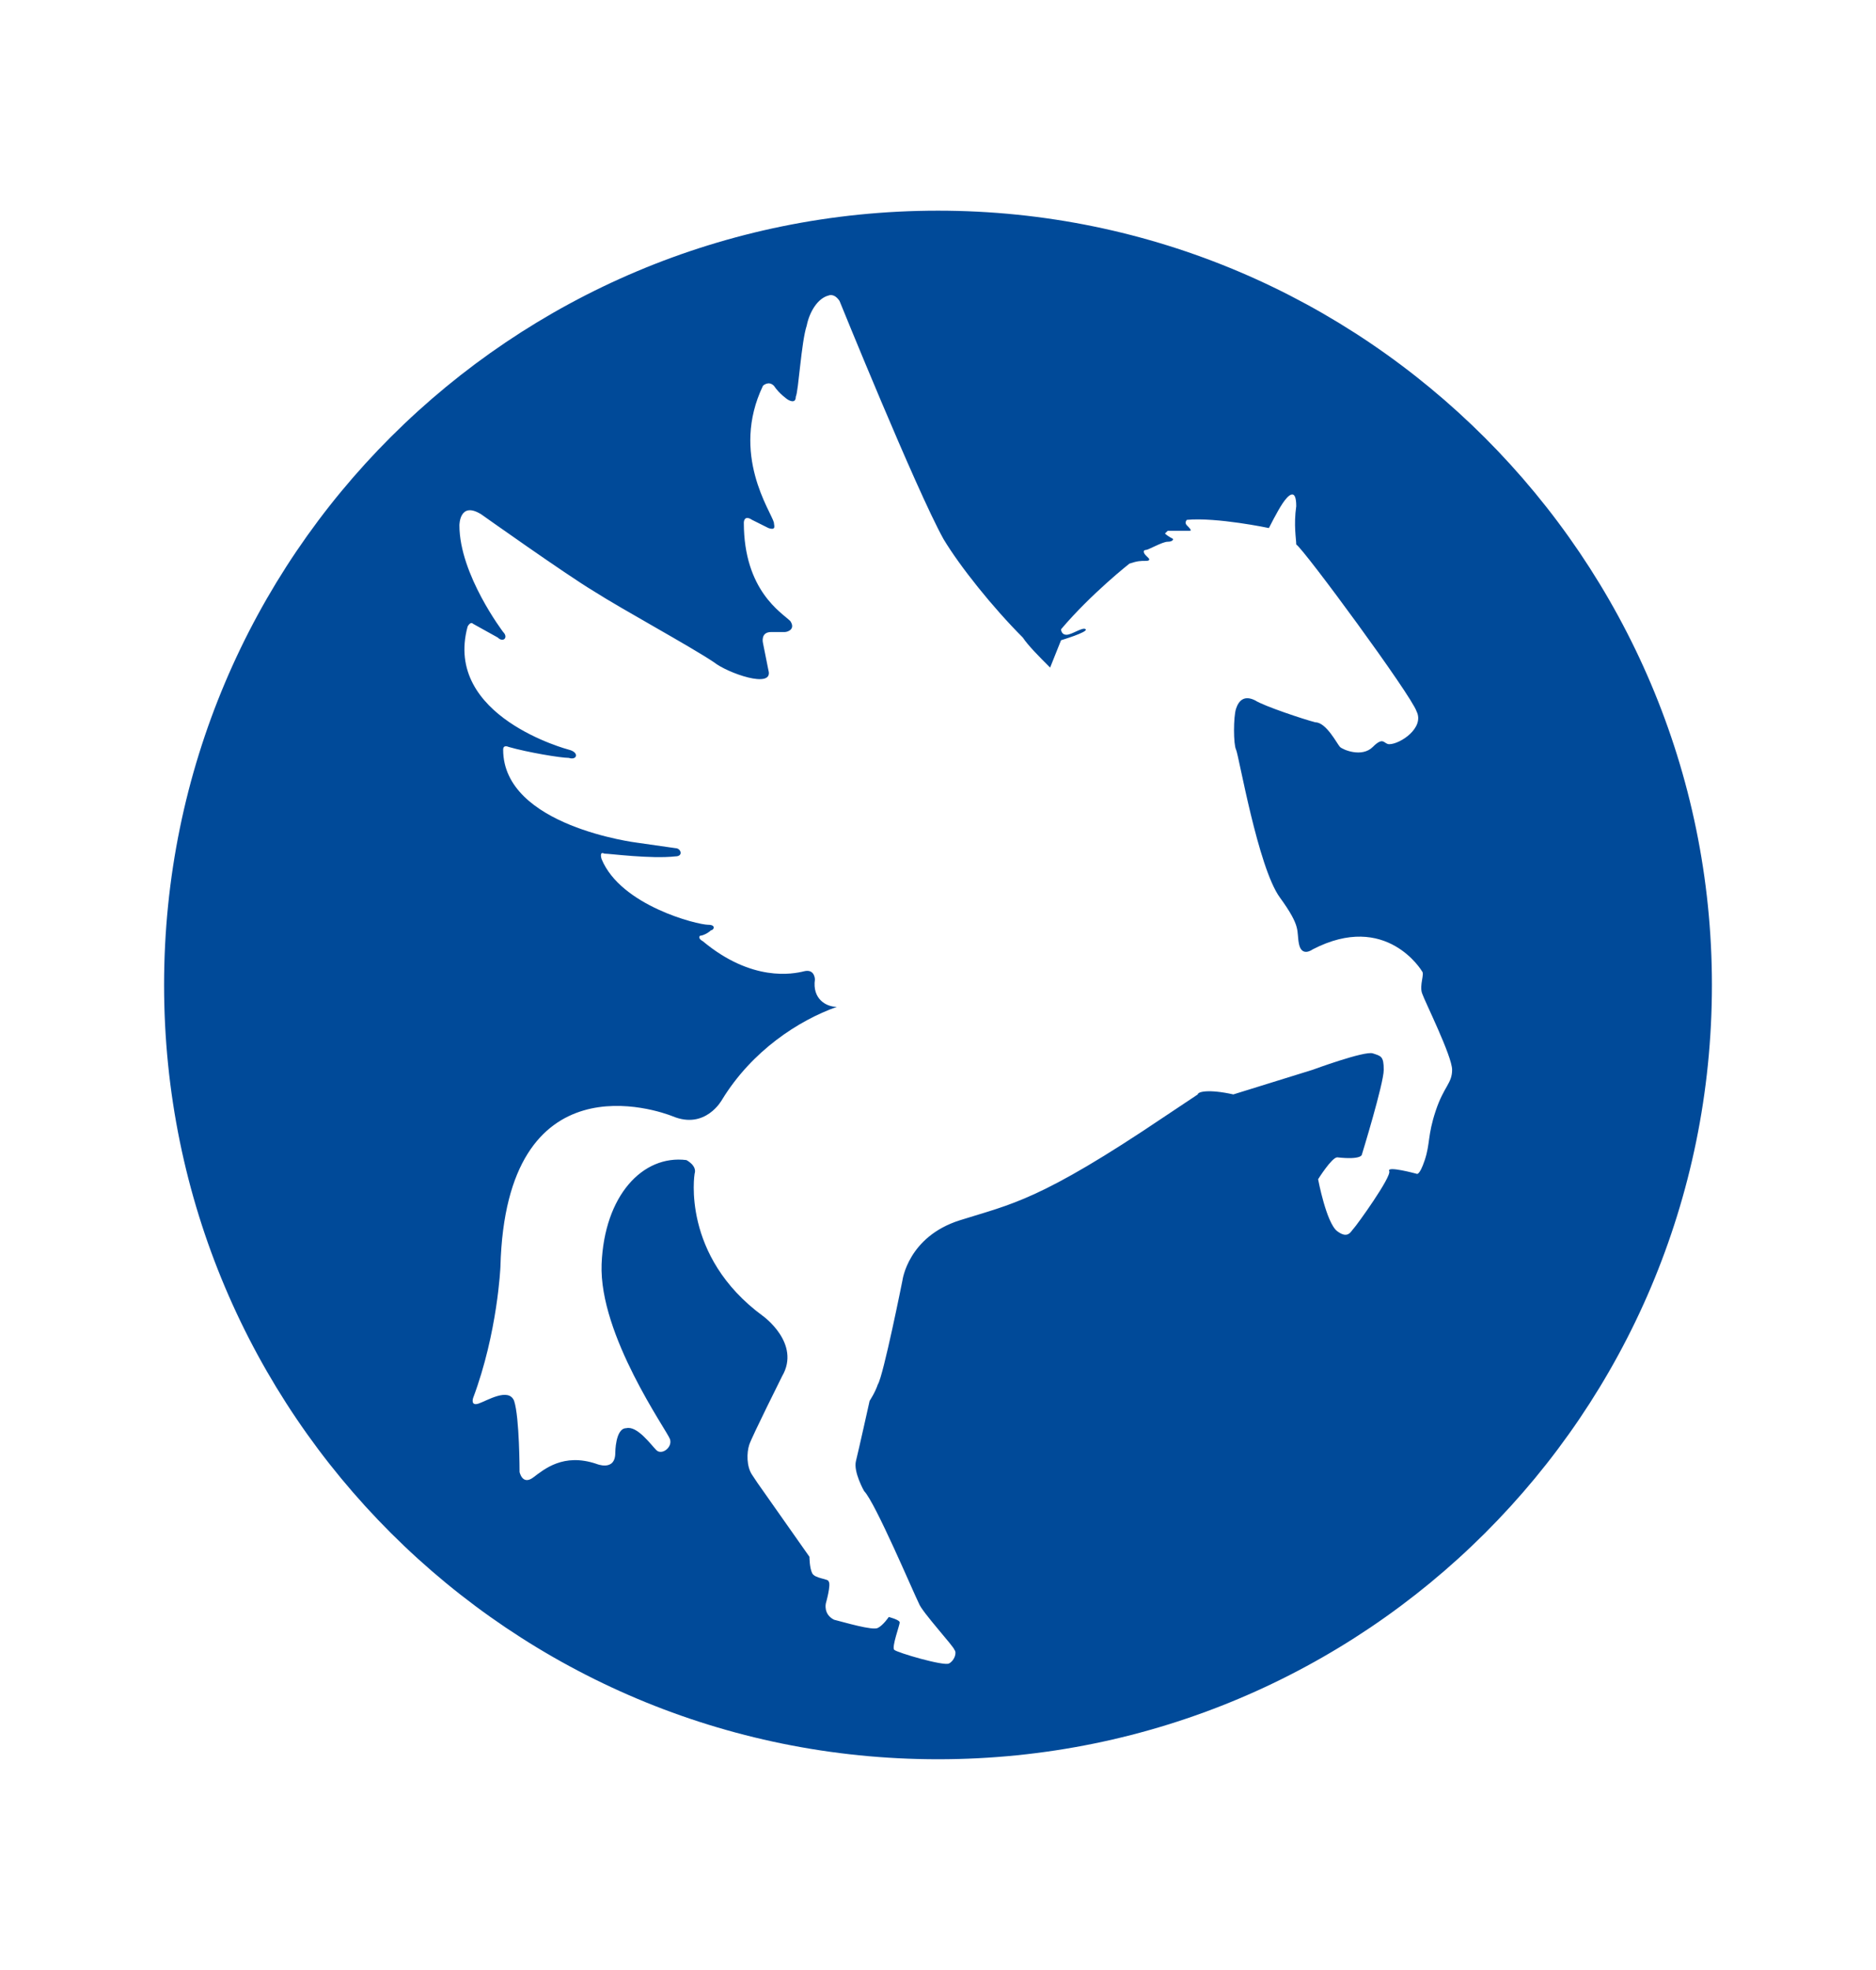 <?xml version="1.0" encoding="utf-8"?>
<!-- Generator: Adobe Illustrator 22.0.1, SVG Export Plug-In . SVG Version: 6.00 Build 0)  -->
<svg version="1.1" id="Capa_1" xmlns="http://www.w3.org/2000/svg" xmlns:xlink="http://www.w3.org/1999/xlink" x="0px" y="0px"
	 viewBox="0 0 68.6 72" style="enable-background:new 0 0 68.6 72;" xml:space="preserve">
<style type="text/css">
	.st0{fill:#004A99;}
</style>
<path class="st0" d="M6,36C6,20.3,18.7,7.7,34.3,7.7S62.6,20.4,62.6,36c0,15.7-12.7,28.3-28.3,28.3S6,51.7,6,36 M51.8,26
	c-0.2-0.6-4.1-5.9-4.4-6.1c0-0.2-0.1-0.7,0-1.4c0-0.7-0.3-0.4-0.5-0.1s-0.5,0.9-0.5,0.9s-1.9-0.4-3-0.3c0,0-0.1,0.1,0,0.2
	s0.2,0.2,0.1,0.2c-0.1,0-0.8,0-0.8,0c-0.1,0.1-0.1,0.1-0.1,0.1c0.1,0.1,0.3,0.2,0.3,0.2s0,0.1-0.2,0.1s-0.7,0.3-0.8,0.3
	s-0.1,0.1,0,0.2l0.1,0.1c0,0,0.1,0.1-0.1,0.1c-0.2,0-0.3,0-0.6,0.1c0,0-1.4,1.1-2.5,2.4c0,0,0,0.2,0.2,0.2s0.6-0.3,0.7-0.2
	c0.1,0.1-0.9,0.4-0.9,0.4l-0.4,1c-0.4-0.4-0.8-0.8-1-1.1c-1.1-1.1-2.3-2.6-2.9-3.6c-1-1.8-3.8-8.7-3.8-8.7c-0.2-0.3-0.4-0.2-0.4-0.2
	c-0.4,0.1-0.7,0.6-0.8,1.1c-0.2,0.6-0.3,2.4-0.4,2.6c0,0.3-0.3,0.1-0.3,0.1s-0.3-0.2-0.5-0.5c-0.2-0.2-0.4,0-0.4,0
	c-1.2,2.5,0.3,4.6,0.4,5c0,0.1,0.1,0.3-0.2,0.2c-0.2-0.1-0.6-0.3-0.6-0.3c-0.3-0.2-0.3,0.1-0.3,0.1c0,2.5,1.4,3.3,1.7,3.6
	c0.2,0.3-0.1,0.4-0.2,0.4c-0.3,0-0.5,0-0.5,0c-0.4,0-0.3,0.4-0.3,0.4l0.2,1c0.2,0.7-1.5,0.1-2-0.3c-0.9-0.6-3.3-1.9-4.4-2.6
	c-1-0.6-4.1-2.8-4.1-2.8c-0.8-0.5-0.8,0.4-0.8,0.4c0,1.8,1.6,3.9,1.6,3.9c0.2,0.2,0,0.4-0.2,0.2l-0.9-0.5c-0.1-0.1-0.2,0.1-0.2,0.1
	c-0.9,3.3,3.7,4.5,3.7,4.5c0.4,0.1,0.3,0.4,0,0.3c-0.3,0-1.5-0.2-2.2-0.4c0,0-0.2-0.1-0.2,0.1c0,2.8,4.9,3.4,4.9,3.4l1.4,0.2
	c0.2,0,0.3,0.3,0,0.3c-0.9,0.1-2.4-0.1-2.6-0.1c-0.2-0.1-0.1,0.2-0.1,0.2c0.7,1.7,3.5,2.4,3.9,2.4c0.3,0,0.2,0.2,0.1,0.2
	c-0.1,0.1-0.3,0.2-0.4,0.2c-0.1,0.1,0.1,0.2,0.1,0.2c1.8,1.5,3.3,1.2,3.7,1.1c0.4-0.1,0.4,0.3,0.4,0.3c-0.1,0.7,0.4,1,0.8,1
	c-1.4,0.5-3.1,1.6-4.2,3.4c0,0-0.6,1.1-1.8,0.6c-0.5-0.2-6.1-2.2-6.3,5.5c0,0-0.1,2.4-1,4.8c0,0-0.1,0.3,0.2,0.2s1.1-0.6,1.3-0.1
	c0.2,0.6,0.2,2.6,0.2,2.6s0.1,0.5,0.5,0.2s1.1-0.9,2.3-0.5c0,0,0.7,0.3,0.7-0.4c0,0,0-0.9,0.4-0.9c0.4-0.1,0.9,0.6,1.1,0.8
	c0.2,0.2,0.6-0.1,0.5-0.4c-0.1-0.3-2.6-3.8-2.5-6.4c0.1-2.5,1.5-4,3.1-3.8c0,0,0.4,0.2,0.3,0.5c0,0-0.5,3,2.5,5.2c0,0,1.4,1,0.7,2.2
	c0,0-1.1,2.2-1.2,2.5c-0.1,0.3-0.1,0.8,0.1,1.1l0.2,0.3l1.9,2.7c0,0,0,0.4,0.1,0.6c0.1,0.2,0.6,0.2,0.6,0.3c0.1,0.1-0.1,0.8-0.1,0.8
	s-0.1,0.4,0.3,0.6c0.4,0.1,1.4,0.4,1.6,0.3c0.2-0.1,0.4-0.4,0.4-0.4s0.4,0.1,0.4,0.2c0,0.1-0.3,0.9-0.2,1s1.8,0.6,2,0.5
	s0.3-0.4,0.2-0.5c0-0.1-1.2-1.4-1.3-1.7c-0.2-0.4-1.6-3.7-2-4.1c0,0-0.4-0.7-0.3-1.1s0.5-2.2,0.5-2.2s0.2-0.3,0.3-0.6
	c0.2-0.3,0.9-3.8,0.9-3.8s0.2-1.6,2.1-2.2c1.9-0.6,2.9-0.7,7.5-3.8c0,0,0.9-0.6,1.2-0.8c0-0.1,0.4-0.2,1.3,0l2.9-0.9
	c0,0,1.9-0.7,2.2-0.6c0.3,0.1,0.4,0.1,0.4,0.6s-0.8,3.1-0.8,3.1s0,0.2-0.9,0.1c-0.2,0-0.7,0.8-0.7,0.8s0.3,1.6,0.7,1.9
	c0.4,0.3,0.5,0,0.6-0.1s1.4-1.9,1.3-2.1c-0.1-0.2,1,0.1,1,0.1s0.1,0.1,0.3-0.5s0.1-0.9,0.4-1.8c0.3-0.9,0.6-1,0.6-1.5
	s-1-2.5-1.1-2.8s0.1-0.7,0-0.8c0,0-1.3-2.2-4-0.8c0,0-0.4,0.3-0.5-0.2s0.1-0.6-0.7-1.7c-0.8-1.1-1.5-5.2-1.6-5.4
	c-0.1-0.2-0.1-1.2,0-1.5s0.3-0.5,0.7-0.3c0.3,0.2,1.8,0.7,2.2,0.8c0.4,0,0.8,0.8,0.9,0.9c0.1,0.1,0.8,0.4,1.2,0s0.4-0.1,0.6-0.1
	C51.2,27.2,52.1,26.6,51.8,26"/>
</svg>
